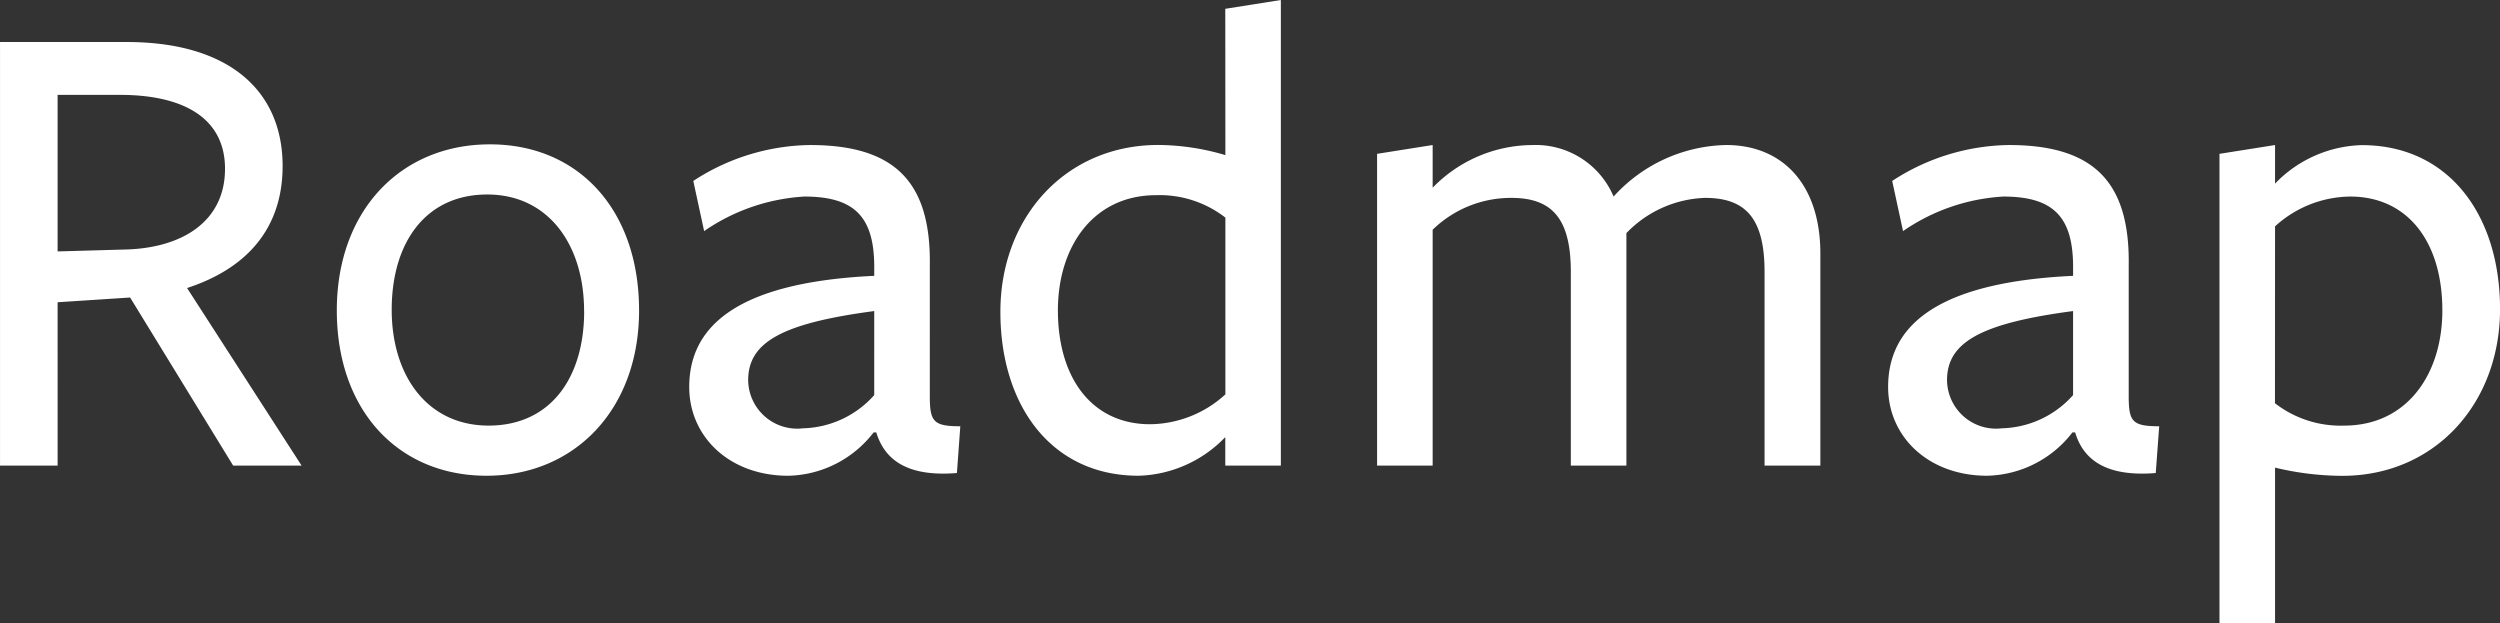 <svg xmlns="http://www.w3.org/2000/svg" width="121.737" height="30.36" viewBox="0 0 121.737 30.36">
  <rect x="0" y="0" width="121.737" height="30.36" fill="#333333" stroke="none"/>
  <path id="Path_20865" data-name="Path 20865" d="M-57.437-7.953l3.531-.231L-48.889,0h3.333l-5.577-8.646c2.838-.924,4.653-2.838,4.653-5.94,0-3.663-2.607-6.039-7.59-6.039h-6.171V0h2.805Zm0-2.475v-7.623H-54.4c3.135,0,5.115,1.155,5.115,3.6,0,2.541-2.046,3.828-4.752,3.927Zm28.314,2.871c0-4.884-2.937-8.085-7.26-8.085-4.356,0-7.458,3.234-7.458,8.085,0,4.884,3,8.052,7.293,8.052C-32.29.495-29.122-2.706-29.122-7.557Zm-2.673.033c0,3.267-1.65,5.577-4.653,5.577-2.97,0-4.719-2.409-4.719-5.643,0-3.267,1.65-5.61,4.653-5.61C-33.544-13.2-31.8-10.758-31.8-7.524Zm14.124,4.092a4.793,4.793,0,0,1-3.465,1.617A2.388,2.388,0,0,1-23.81-4.158c0-1.848,1.65-2.772,6.138-3.366Zm.1,1.815c.4,1.32,1.485,2.178,3.927,1.98l.165-2.277c-1.32,0-1.485-.231-1.485-1.485V-9.735c.066-4.125-1.749-5.874-5.841-5.874a10.612,10.612,0,0,0-5.676,1.749l.528,2.442A9.556,9.556,0,0,1-21.071-13.1c2.442,0,3.4.99,3.4,3.432v.429c-7.062.33-9.009,2.706-9.009,5.412,0,2.442,1.98,4.323,4.818,4.323A5.382,5.382,0,0,0-17.7-1.617Zm17-13.5a11.666,11.666,0,0,0-3.267-.495c-4.521,0-7.689,3.531-7.689,8.118C-11.533-2.937-9.058.495-4.8.495A6.08,6.08,0,0,0-.577-1.386V0H2.129V-22.671l-2.706.429Zm0,3.036v8.613A5.5,5.5,0,0,1-4.24-2.013c-2.8,0-4.488-2.211-4.488-5.544,0-3.1,1.716-5.61,4.785-5.61A5.217,5.217,0,0,1-.577-12.078ZM28.4,0V-10.329c0-3.333-1.815-5.28-4.587-5.28A7.583,7.583,0,0,0,18.332-13.1a4.118,4.118,0,0,0-3.96-2.508A6.813,6.813,0,0,0,9.521-13.53v-2.079l-2.706.429V0H9.521V-11.484a5.461,5.461,0,0,1,3.828-1.551c1.947,0,2.9.957,2.9,3.6V0h2.706V-11.319a5.557,5.557,0,0,1,3.828-1.716c1.947,0,2.9.957,2.9,3.6V0ZM40.706-3.432a4.793,4.793,0,0,1-3.465,1.617,2.388,2.388,0,0,1-2.673-2.343c0-1.848,1.65-2.772,6.138-3.366Zm.1,1.815C41.2-.3,42.29.561,44.732.363L44.9-1.914c-1.32,0-1.485-.231-1.485-1.485V-9.735c.066-4.125-1.749-5.874-5.841-5.874a10.612,10.612,0,0,0-5.676,1.749l.528,2.442A9.556,9.556,0,0,1,37.307-13.1c2.442,0,3.4.99,3.4,3.432v.429C33.644-8.91,31.7-6.534,31.7-3.828c0,2.442,1.98,4.323,4.818,4.323a5.382,5.382,0,0,0,4.158-2.112Zm9.735-12.111v-1.881l-2.706.429V7.689h2.706V.1a14.246,14.246,0,0,0,3.267.4c4.521,0,7.689-3.531,7.689-8.118,0-4.554-2.475-7.986-6.732-7.986A6.08,6.08,0,0,0,50.539-13.728Zm0,2.079A5.5,5.5,0,0,1,54.2-13.1c2.805,0,4.488,2.211,4.488,5.544,0,3.1-1.716,5.61-4.785,5.61a5.217,5.217,0,0,1-3.366-1.089Z" transform="translate(60.242 22.671)" fill="#fff"/>
</svg>
